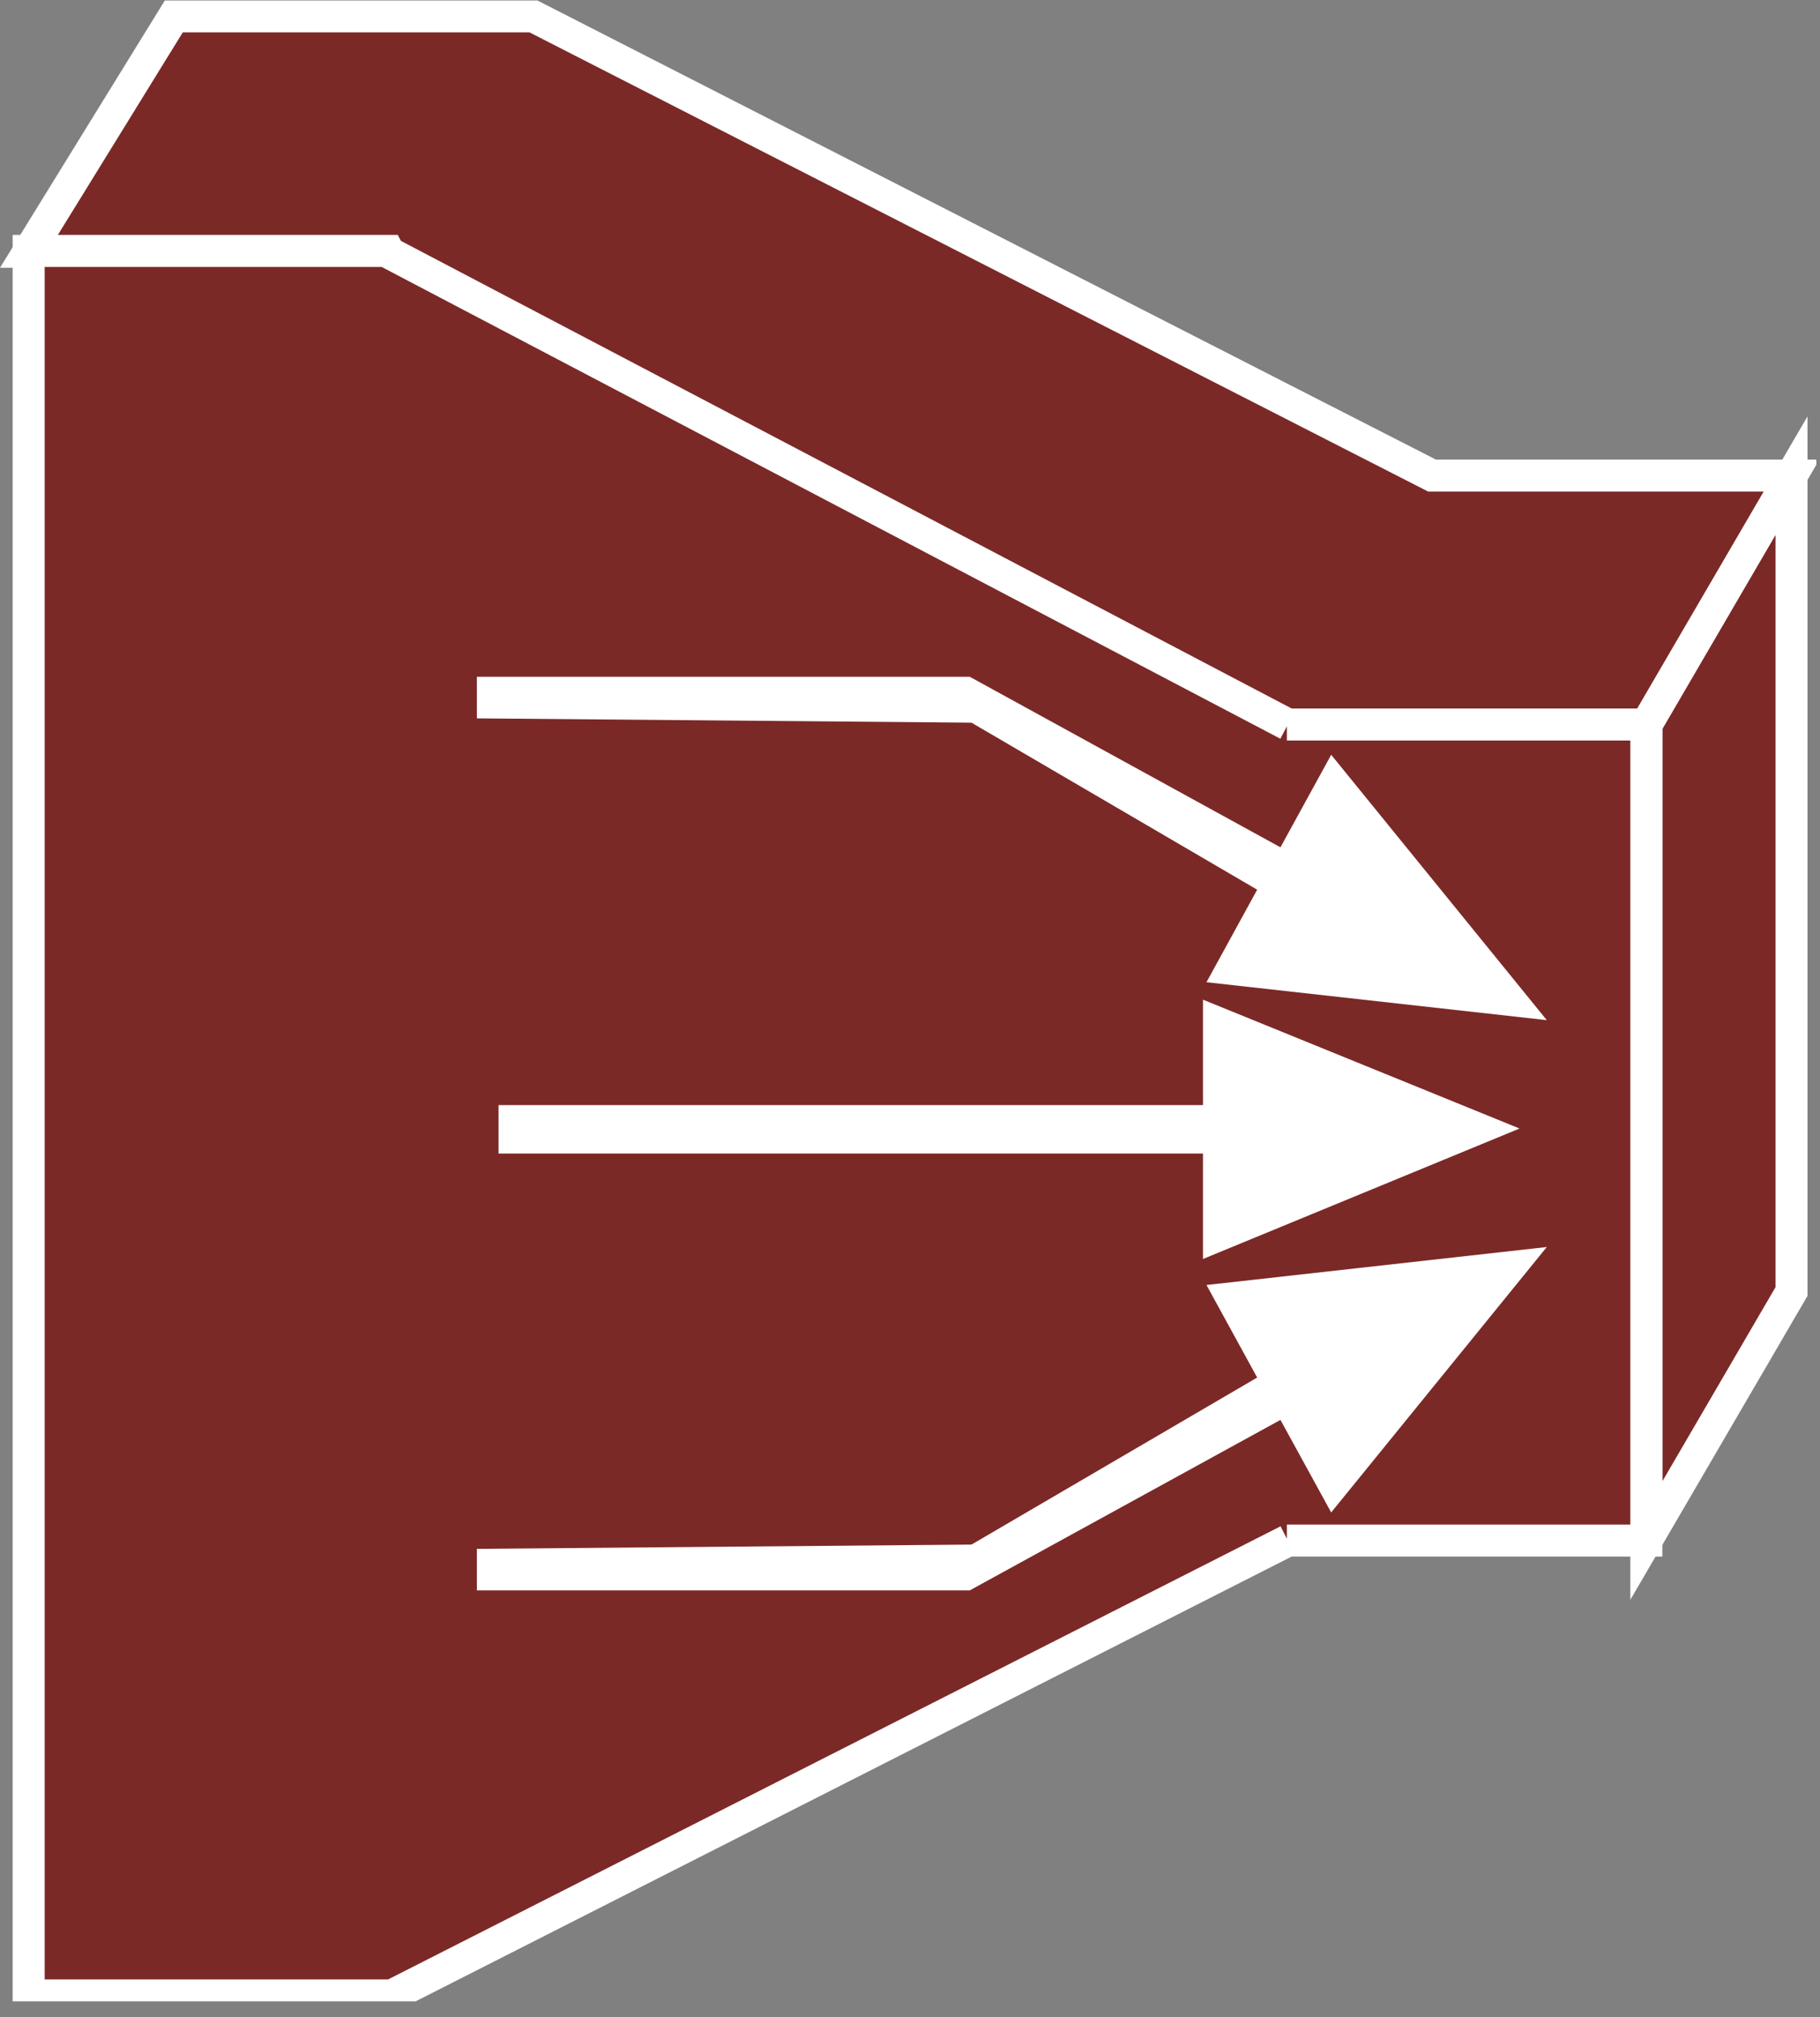 <?xml version="1.0" encoding="UTF-8" standalone="no"?>
<svg
   xmlns:dc="http://purl.org/dc/elements/1.1/"
   xmlns:cc="http://creativecommons.org/ns#"
   xmlns:rdf="http://www.w3.org/1999/02/22-rdf-syntax-ns#"
   xmlns:svg="http://www.w3.org/2000/svg"
   xmlns="http://www.w3.org/2000/svg"
   viewBox="0 0 30.32 33.6"
   height="33.6"
   width="30.32"
   xml:space="preserve"
   id="svg2"
   version="1.1"><rect x="0" y="0" width="30.32" height="33.6" fill="#808080" stroke="none"/><defs
     id="defs6"><clipPath
       id="clipPath20"
       clipPathUnits="userSpaceOnUse"><path
         id="path18"
         d="M 0,2 V 252 H 227 V 2 Z" /></clipPath></defs><g
     transform="matrix(1.333,0,0,-1.333,0,33.6)"
     id="g10"><g
       transform="scale(0.1)"
       id="g12"><g
         id="g14"><g
           clip-path="url(#clipPath20)"
           id="g16"><path
             id="path22"
             style="fill:#7B2927;fill-opacity:1;fill-rule:nonzero;stroke:none"
             d="M 223.895,192.637 V 90.684 L 205.754,59.57 V 161.531 l 18.141,31.106" /><path
             id="path24"
             style="fill:none;stroke:#ffffff;stroke-width:4;stroke-linecap:butt;stroke-linejoin:miter;stroke-miterlimit:4;stroke-dasharray:none;stroke-opacity:1"
             d="M 223.895,192.637 V 90.684 L 205.754,59.57 V 161.531 Z" /><path
             id="path26"
             style="fill:#7B2927;fill-opacity:1;fill-rule:nonzero;stroke:none"
             d="M 48.508,220.605 H 3.582 L 21.727,250.02 H 66.652 L 178.977,192.637 h 44.918 l -18.141,-31.106 h -44.926" /><path
             id="path28"
             style="fill:none;stroke:#ffffff;stroke-width:4;stroke-linecap:butt;stroke-linejoin:miter;stroke-miterlimit:4;stroke-dasharray:none;stroke-opacity:1"
             d="M 48.508,220.605 H 3.582 L 21.727,250.02 H 66.652 L 178.977,192.637 h 44.918 l -18.141,-31.106 h -44.926" /><path
             id="path30"
             style="fill:#7B2927;fill-opacity:1;fill-rule:nonzero;stroke:none"
             d="M 48.633,220.477 160.945,161.531 h -0.117 44.926 V 59.57 h -44.926 0.117 L 48.633,2.559 48.508,2.734 H 3.582 V 220.711 H 48.508 l 0.125,-0.234" /><path
             id="path32"
             style="fill:none;stroke:#ffffff;stroke-width:4;stroke-linecap:butt;stroke-linejoin:miter;stroke-miterlimit:4;stroke-dasharray:none;stroke-opacity:1"
             d="M 48.633,220.477 160.945,161.531 h -0.117 44.926 V 59.57 h -44.926 0.117 L 48.633,2.559 48.508,2.734 H 3.582 V 220.711 H 48.508 Z" /><path
             id="path34"
             style="fill:#ffffff;fill-opacity:1;fill-rule:nonzero;stroke:none"
             d="m 150.344,113.984 v 13.172 L 189.91,111.055 150.344,94.754 V 107.93 H 62.305 v 6.054 h 88.039" /><path
             id="path36"
             style="fill:#ffffff;fill-opacity:1;fill-rule:nonzero;stroke:none"
             d="m 59.598,162.305 v 5.195 h 61.601 l 38.828,-21.309 6.34,11.563 26.946,-33.156 -42.532,4.738 6.336,11.562 -35.703,20.868 -61.816,0.539" /><path
             id="path38"
             style="fill:#ffffff;fill-opacity:1;fill-rule:nonzero;stroke:none"
             d="m 121.414,59.07 35.703,20.871 -6.336,11.562 42.532,4.746 -26.946,-33.164 -6.34,11.562 -38.828,-21.301 H 59.598 v 5.188 l 61.816,0.535" /></g></g></g></g></svg>
